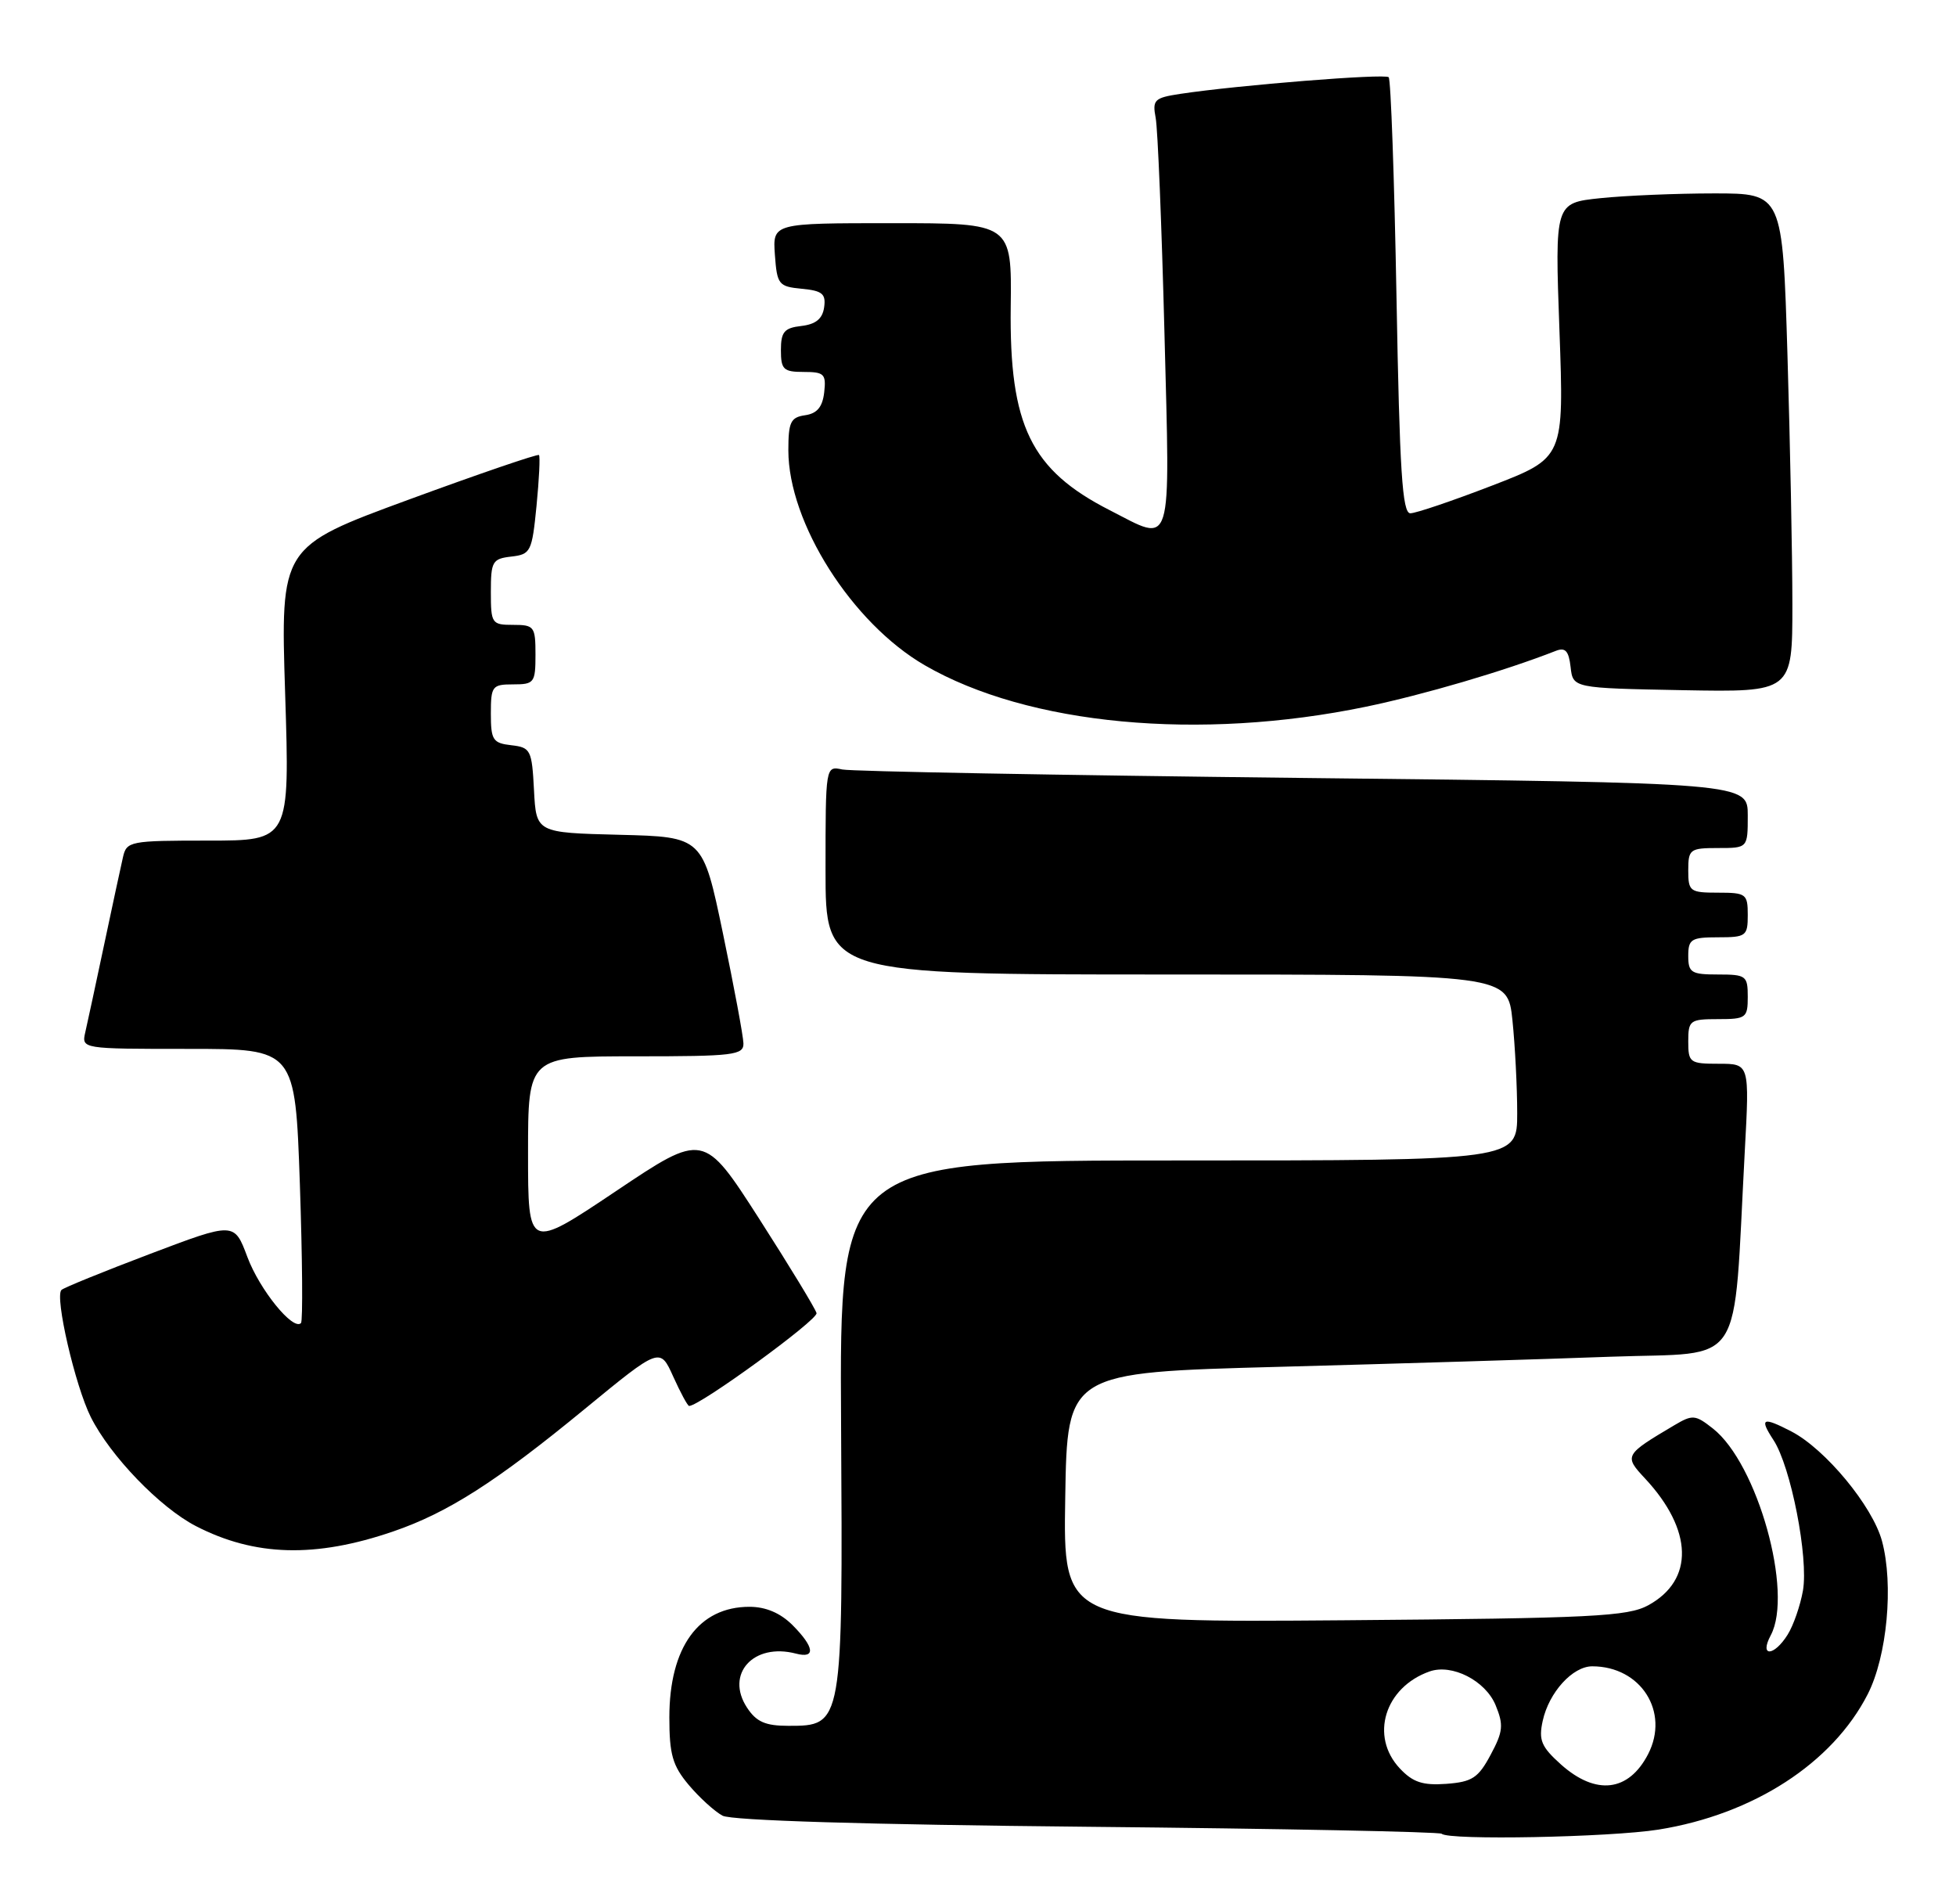 <?xml version="1.0" encoding="UTF-8" standalone="no"?>
<!DOCTYPE svg PUBLIC "-//W3C//DTD SVG 1.1//EN" "http://www.w3.org/Graphics/SVG/1.1/DTD/svg11.dtd" >
<svg xmlns="http://www.w3.org/2000/svg" xmlns:xlink="http://www.w3.org/1999/xlink" version="1.1" viewBox="0 0 263 256">
 <g >
 <path fill="currentColor"
d=" M 223.00 245.95 C 235.75 243.91 246.39 237.03 251.13 227.75 C 253.74 222.64 254.63 213.02 253.05 207.16 C 251.78 202.46 245.43 194.79 240.85 192.42 C 236.98 190.42 236.53 190.63 238.45 193.57 C 240.80 197.14 243.19 209.40 242.42 213.83 C 242.06 215.85 241.14 218.51 240.36 219.75 C 238.52 222.69 236.52 222.77 238.09 219.83 C 241.16 214.10 236.31 196.75 230.32 192.04 C 227.95 190.17 227.58 190.14 225.13 191.59 C 218.41 195.57 218.34 195.70 221.19 198.75 C 227.64 205.67 227.82 212.40 221.63 215.79 C 218.86 217.30 214.14 217.54 180.73 217.81 C 142.95 218.11 142.95 218.11 143.23 201.31 C 143.50 184.50 143.50 184.50 172.00 183.74 C 187.68 183.32 207.77 182.71 216.65 182.38 C 234.85 181.72 232.99 184.59 234.60 154.75 C 235.24 143.00 235.24 143.00 231.12 143.00 C 227.21 143.00 227.00 142.85 227.00 140.00 C 227.00 137.17 227.22 137.00 231.00 137.00 C 234.78 137.00 235.00 136.83 235.00 134.00 C 235.00 131.17 234.78 131.00 231.00 131.00 C 227.40 131.00 227.00 130.75 227.00 128.50 C 227.00 126.25 227.40 126.00 231.00 126.00 C 234.78 126.00 235.00 125.83 235.00 123.00 C 235.00 120.17 234.78 120.00 231.00 120.00 C 227.22 120.00 227.00 119.83 227.00 117.00 C 227.00 114.17 227.22 114.00 231.00 114.00 C 235.00 114.00 235.00 114.00 235.00 109.62 C 235.00 105.24 235.00 105.24 175.25 104.58 C 142.39 104.21 114.49 103.70 113.25 103.44 C 111.00 102.96 111.00 102.97 111.00 116.98 C 111.00 131.00 111.00 131.00 156.86 131.00 C 202.72 131.00 202.72 131.00 203.36 137.15 C 203.71 140.53 204.00 146.15 204.00 149.65 C 204.00 156.00 204.00 156.00 158.44 156.00 C 112.88 156.00 112.88 156.00 113.09 191.45 C 113.33 232.02 113.33 232.00 106.00 232.00 C 102.91 232.00 101.70 231.47 100.44 229.55 C 97.48 225.03 101.31 220.80 107.02 222.29 C 109.71 223.00 109.51 221.42 106.55 218.45 C 104.92 216.83 102.96 216.00 100.77 216.00 C 93.94 216.00 90.00 221.44 90.00 230.87 C 90.00 235.85 90.43 237.36 92.61 239.95 C 94.04 241.65 96.09 243.51 97.15 244.08 C 98.36 244.73 116.57 245.28 146.22 245.57 C 172.15 245.82 193.58 246.25 193.85 246.51 C 194.75 247.41 216.44 246.99 223.00 245.95 Z  M 52.87 205.87 C 60.22 203.35 66.71 199.20 78.62 189.41 C 88.74 181.10 88.74 181.10 90.52 185.05 C 91.50 187.22 92.46 189.00 92.66 189.00 C 94.10 189.00 110.02 177.41 109.79 176.52 C 109.63 175.91 106.15 170.19 102.06 163.81 C 94.61 152.22 94.61 152.22 82.81 160.13 C 71.00 168.04 71.00 168.04 71.00 155.02 C 71.00 142.00 71.00 142.00 85.50 142.00 C 98.66 142.00 100.00 141.84 99.96 140.25 C 99.94 139.29 98.70 132.65 97.21 125.50 C 94.50 112.50 94.50 112.50 83.30 112.22 C 72.10 111.94 72.10 111.94 71.80 106.22 C 71.52 100.81 71.35 100.48 68.75 100.18 C 66.27 99.90 66.00 99.48 66.00 95.93 C 66.00 92.23 66.18 92.00 69.00 92.00 C 71.83 92.00 72.00 91.78 72.00 88.00 C 72.00 84.22 71.83 84.00 69.00 84.00 C 66.12 84.00 66.00 83.83 66.00 79.57 C 66.00 75.47 66.21 75.11 68.75 74.82 C 71.36 74.52 71.53 74.17 72.14 68.00 C 72.49 64.42 72.64 61.35 72.47 61.17 C 72.31 60.99 64.42 63.69 54.94 67.17 C 37.71 73.50 37.71 73.50 38.34 93.25 C 38.97 113.00 38.97 113.00 28.01 113.00 C 17.45 113.00 17.02 113.08 16.53 115.25 C 16.24 116.49 15.11 121.78 14.00 127.00 C 12.89 132.22 11.76 137.51 11.47 138.75 C 10.96 141.00 10.96 141.00 25.32 141.00 C 39.69 141.00 39.69 141.00 40.32 159.19 C 40.66 169.20 40.73 177.60 40.47 177.86 C 39.41 178.93 34.90 173.37 33.26 168.97 C 31.50 164.27 31.50 164.27 20.15 168.57 C 13.90 170.94 8.55 173.11 8.26 173.41 C 7.34 174.33 10.10 186.27 12.20 190.48 C 14.82 195.72 21.50 202.65 26.34 205.15 C 34.25 209.23 42.41 209.46 52.87 205.87 Z  M 183.68 95.00 C 191.42 93.39 202.29 90.20 209.18 87.50 C 210.47 86.99 210.93 87.49 211.18 89.67 C 211.50 92.50 211.50 92.50 226.25 92.78 C 241.00 93.05 241.00 93.05 241.00 81.28 C 241.00 74.80 240.70 59.71 240.34 47.75 C 239.68 26.00 239.68 26.00 230.49 26.00 C 225.43 26.00 218.54 26.29 215.18 26.64 C 209.06 27.28 209.06 27.28 209.68 44.41 C 210.30 61.54 210.30 61.54 200.64 65.27 C 195.32 67.32 190.37 69.00 189.63 69.00 C 188.55 69.00 188.19 63.31 187.77 39.96 C 187.48 23.99 187.01 10.68 186.72 10.38 C 186.20 9.87 166.51 11.44 158.69 12.62 C 155.21 13.15 154.93 13.42 155.39 15.85 C 155.67 17.31 156.20 30.31 156.57 44.75 C 157.33 74.49 157.79 72.97 149.22 68.59 C 138.60 63.18 135.70 57.22 135.90 41.25 C 136.04 30.00 136.04 30.00 119.96 30.00 C 103.89 30.00 103.89 30.00 104.19 34.25 C 104.48 38.26 104.69 38.52 107.81 38.82 C 110.57 39.08 111.07 39.50 110.81 41.32 C 110.59 42.86 109.69 43.59 107.75 43.82 C 105.45 44.08 105.00 44.61 105.00 47.07 C 105.00 49.67 105.34 50.00 108.07 50.00 C 110.82 50.00 111.10 50.28 110.82 52.75 C 110.59 54.72 109.86 55.59 108.25 55.82 C 106.31 56.10 106.00 56.74 106.00 60.53 C 106.00 70.29 114.55 83.76 124.34 89.43 C 138.24 97.48 161.29 99.64 183.68 95.00 Z  M 188.22 237.73 C 184.16 233.41 186.18 226.82 192.22 224.69 C 195.23 223.63 199.72 225.92 201.09 229.21 C 202.19 231.88 202.11 232.76 200.43 235.89 C 198.77 239.00 197.95 239.54 194.47 239.80 C 191.29 240.03 189.97 239.59 188.22 237.73 Z  M 209.89 237.20 C 207.23 234.81 206.86 233.93 207.43 231.33 C 208.27 227.50 211.45 224.00 214.09 224.00 C 220.63 224.00 224.53 230.13 221.60 235.81 C 218.98 240.87 214.59 241.39 209.89 237.20 Z "/>
</g>
</svg>